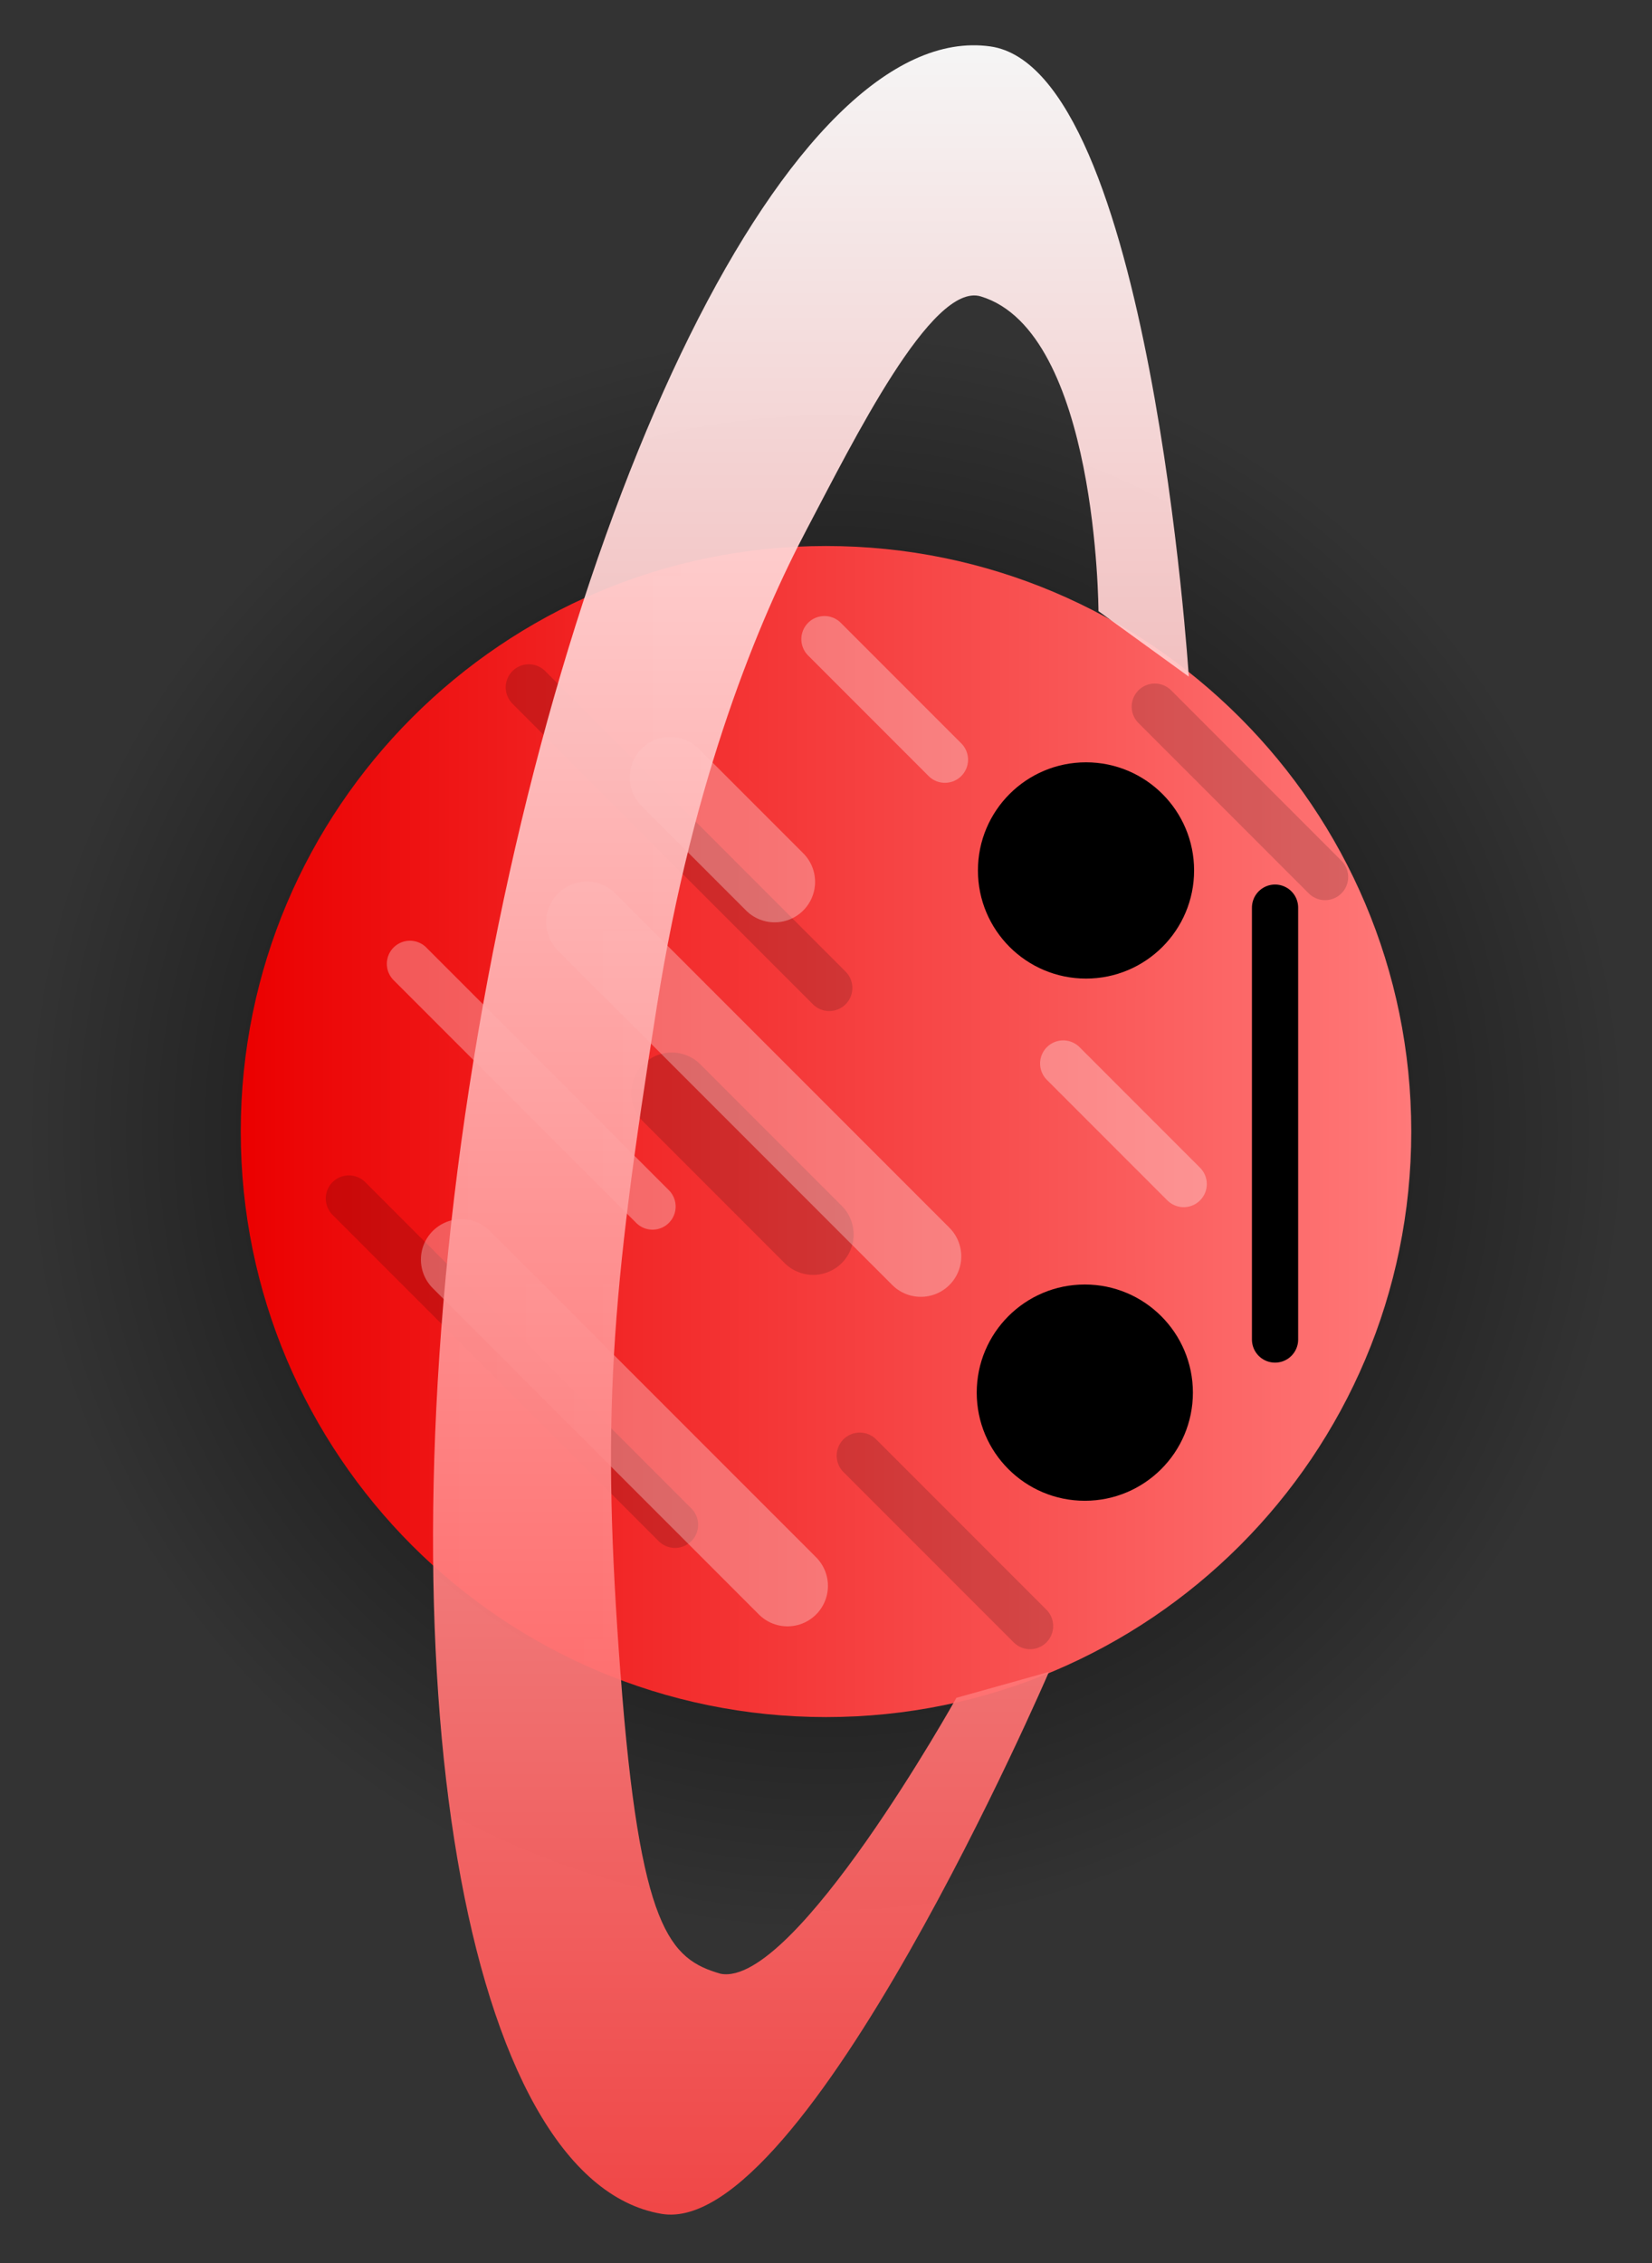 <svg version="1.1" xmlns="http://www.w3.org/2000/svg" xmlns:xlink="http://www.w3.org/1999/xlink" width="71.487" height="97.884" viewBox="0,0,71.487,97.884"><rect x="0" y="0" width="71.487" height="97.884" fill="#333333" stroke="none"/><defs><radialGradient cx="240" cy="180" r="34.704" gradientUnits="userSpaceOnUse" id="color-1"><stop offset="0" stop-color="#000000"/><stop offset="1" stop-color="#000000" stop-opacity="0"/></radialGradient><linearGradient x1="214.674" y1="180" x2="265.326" y2="180" gradientUnits="userSpaceOnUse" id="color-2"><stop offset="0" stop-color="#eb0000"/><stop offset="1" stop-color="#ff7979"/></linearGradient><linearGradient x1="239.348" y1="133.016" x2="239.348" y2="226.846" gradientUnits="userSpaceOnUse" id="color-3"><stop offset="0" stop-color="#ffffff" stop-opacity="0.949"/><stop offset="1" stop-color="#ff4848" stop-opacity="0.925"/></linearGradient></defs><g transform="translate(-204.256,-131.058)"><g data-paper-data="{&quot;isPaintingLayer&quot;:true}" fill-rule="nonzero" stroke-linejoin="miter" stroke-miterlimit="10" stroke-dasharray="" stroke-dashoffset="0" style="mix-blend-mode: normal"><path d="M204.256,228.942v-97.884h71.487v97.884z" fill="none" stroke="none" stroke-width="NaN" stroke-linecap="butt"/><path d="M240,214.704c-19.167,0 -34.704,-15.538 -34.704,-34.704c0,-19.167 15.538,-34.704 34.704,-34.704c19.167,0 34.704,15.538 34.704,34.704c0,19.167 -15.538,34.704 -34.704,34.704z" fill="url(#color-1)" stroke="#000000" stroke-width="0" stroke-linecap="butt"/><path d="M214.674,180c0,-13.987 11.339,-25.326 25.326,-25.326c13.987,0 25.326,11.339 25.326,25.326c0,13.987 -11.339,25.326 -25.326,25.326c-13.987,0 -25.326,-11.339 -25.326,-25.326z" fill="url(#color-2)" stroke="#000000" stroke-width="0" stroke-linecap="butt"/><path d="M246.522,191.293c0,-2.583 2.094,-4.677 4.677,-4.677c2.583,0 4.677,2.094 4.677,4.677c0,2.583 -2.094,4.677 -4.677,4.677c-2.583,0 -4.677,-2.094 -4.677,-4.677z" fill="#000000" stroke="#000000" stroke-width="0" stroke-linecap="butt"/><path d="M246.574,168.707c0,-2.583 2.094,-4.677 4.677,-4.677c2.583,0 4.677,2.094 4.677,4.677c0,2.583 -2.094,4.677 -4.677,4.677c-2.583,0 -4.677,-2.094 -4.677,-4.677z" fill="#000000" stroke="#000000" stroke-width="0" stroke-linecap="butt"/><path d="M259.431,188.995v-18.679" fill="none" stroke="#000000" stroke-width="2" stroke-linecap="round"/><path d="M233.466,197.009l-14.113,-14.113" fill="none" stroke-opacity="0.149" stroke="#000000" stroke-width="2" stroke-linecap="round"/><path d="M224.22,185.538l14.113,14.113" fill="none" stroke-opacity="0.302" stroke="#ffffff" stroke-width="3.5" stroke-linecap="round"/><path d="M232.493,183.244l-10.498,-10.498" fill="none" stroke-opacity="0.302" stroke="#ffffff" stroke-width="2" stroke-linecap="round"/><path d="M233.326,178.332l6.118,6.118" fill="none" stroke-opacity="0.149" stroke="#000000" stroke-width="3.5" stroke-linecap="round"/><path d="M227.14,160.789l13,13" fill="none" stroke-opacity="0.149" stroke="#000000" stroke-width="2" stroke-linecap="round"/><path d="M248.83,201.389l-7.369,-7.369" fill="none" stroke-opacity="0.149" stroke="#000000" stroke-width="2" stroke-linecap="round"/><path d="M254.227,161.623l7.369,7.369" fill="none" stroke-opacity="0.149" stroke="#000000" stroke-width="2" stroke-linecap="round"/><path d="M244.103,185.399l-14.46,-14.46" fill="none" stroke-opacity="0.302" stroke="#ffffff" stroke-width="3.5" stroke-linecap="round"/><path d="M237.777,169.201l-4.519,-4.519" fill="none" stroke-opacity="0.302" stroke="#ffffff" stroke-width="3.5" stroke-linecap="round"/><path d="M239.932,158.703l5.214,5.214" fill="none" stroke-opacity="0.302" stroke="#ffffff" stroke-width="2" stroke-linecap="round"/><path d="M255.478,182.271l-5.214,-5.214" fill="none" stroke-opacity="0.302" stroke="#ffffff" stroke-width="2" stroke-linecap="round"/><path d="M231.109,203.457c0.834,11.073 2.127,12.339 4.337,12.972c3.203,0.598 10.197,-11.936 10.197,-11.936l4.004,-1.121c0,0 -10.545,24.484 -16.76,23.441c-8.528,-1.432 -12.257,-23.236 -8.329,-48.701c3.928,-25.465 13.99,-46.252 22.553,-45.046c6.904,0.972 8.588,27.258 8.588,27.258l-3.909,-2.832c0,0 -0.036,-12.089 -5.092,-13.613c-2.122,-0.64 -5.526,6.278 -7.54,10.09c-2.014,3.812 -4.891,10.632 -6.473,20.582c-2.02,12.706 -2.411,17.834 -1.578,28.907z" fill="url(#color-3)" stroke="#000000" stroke-width="0" stroke-linecap="butt"/></g></g></svg>
